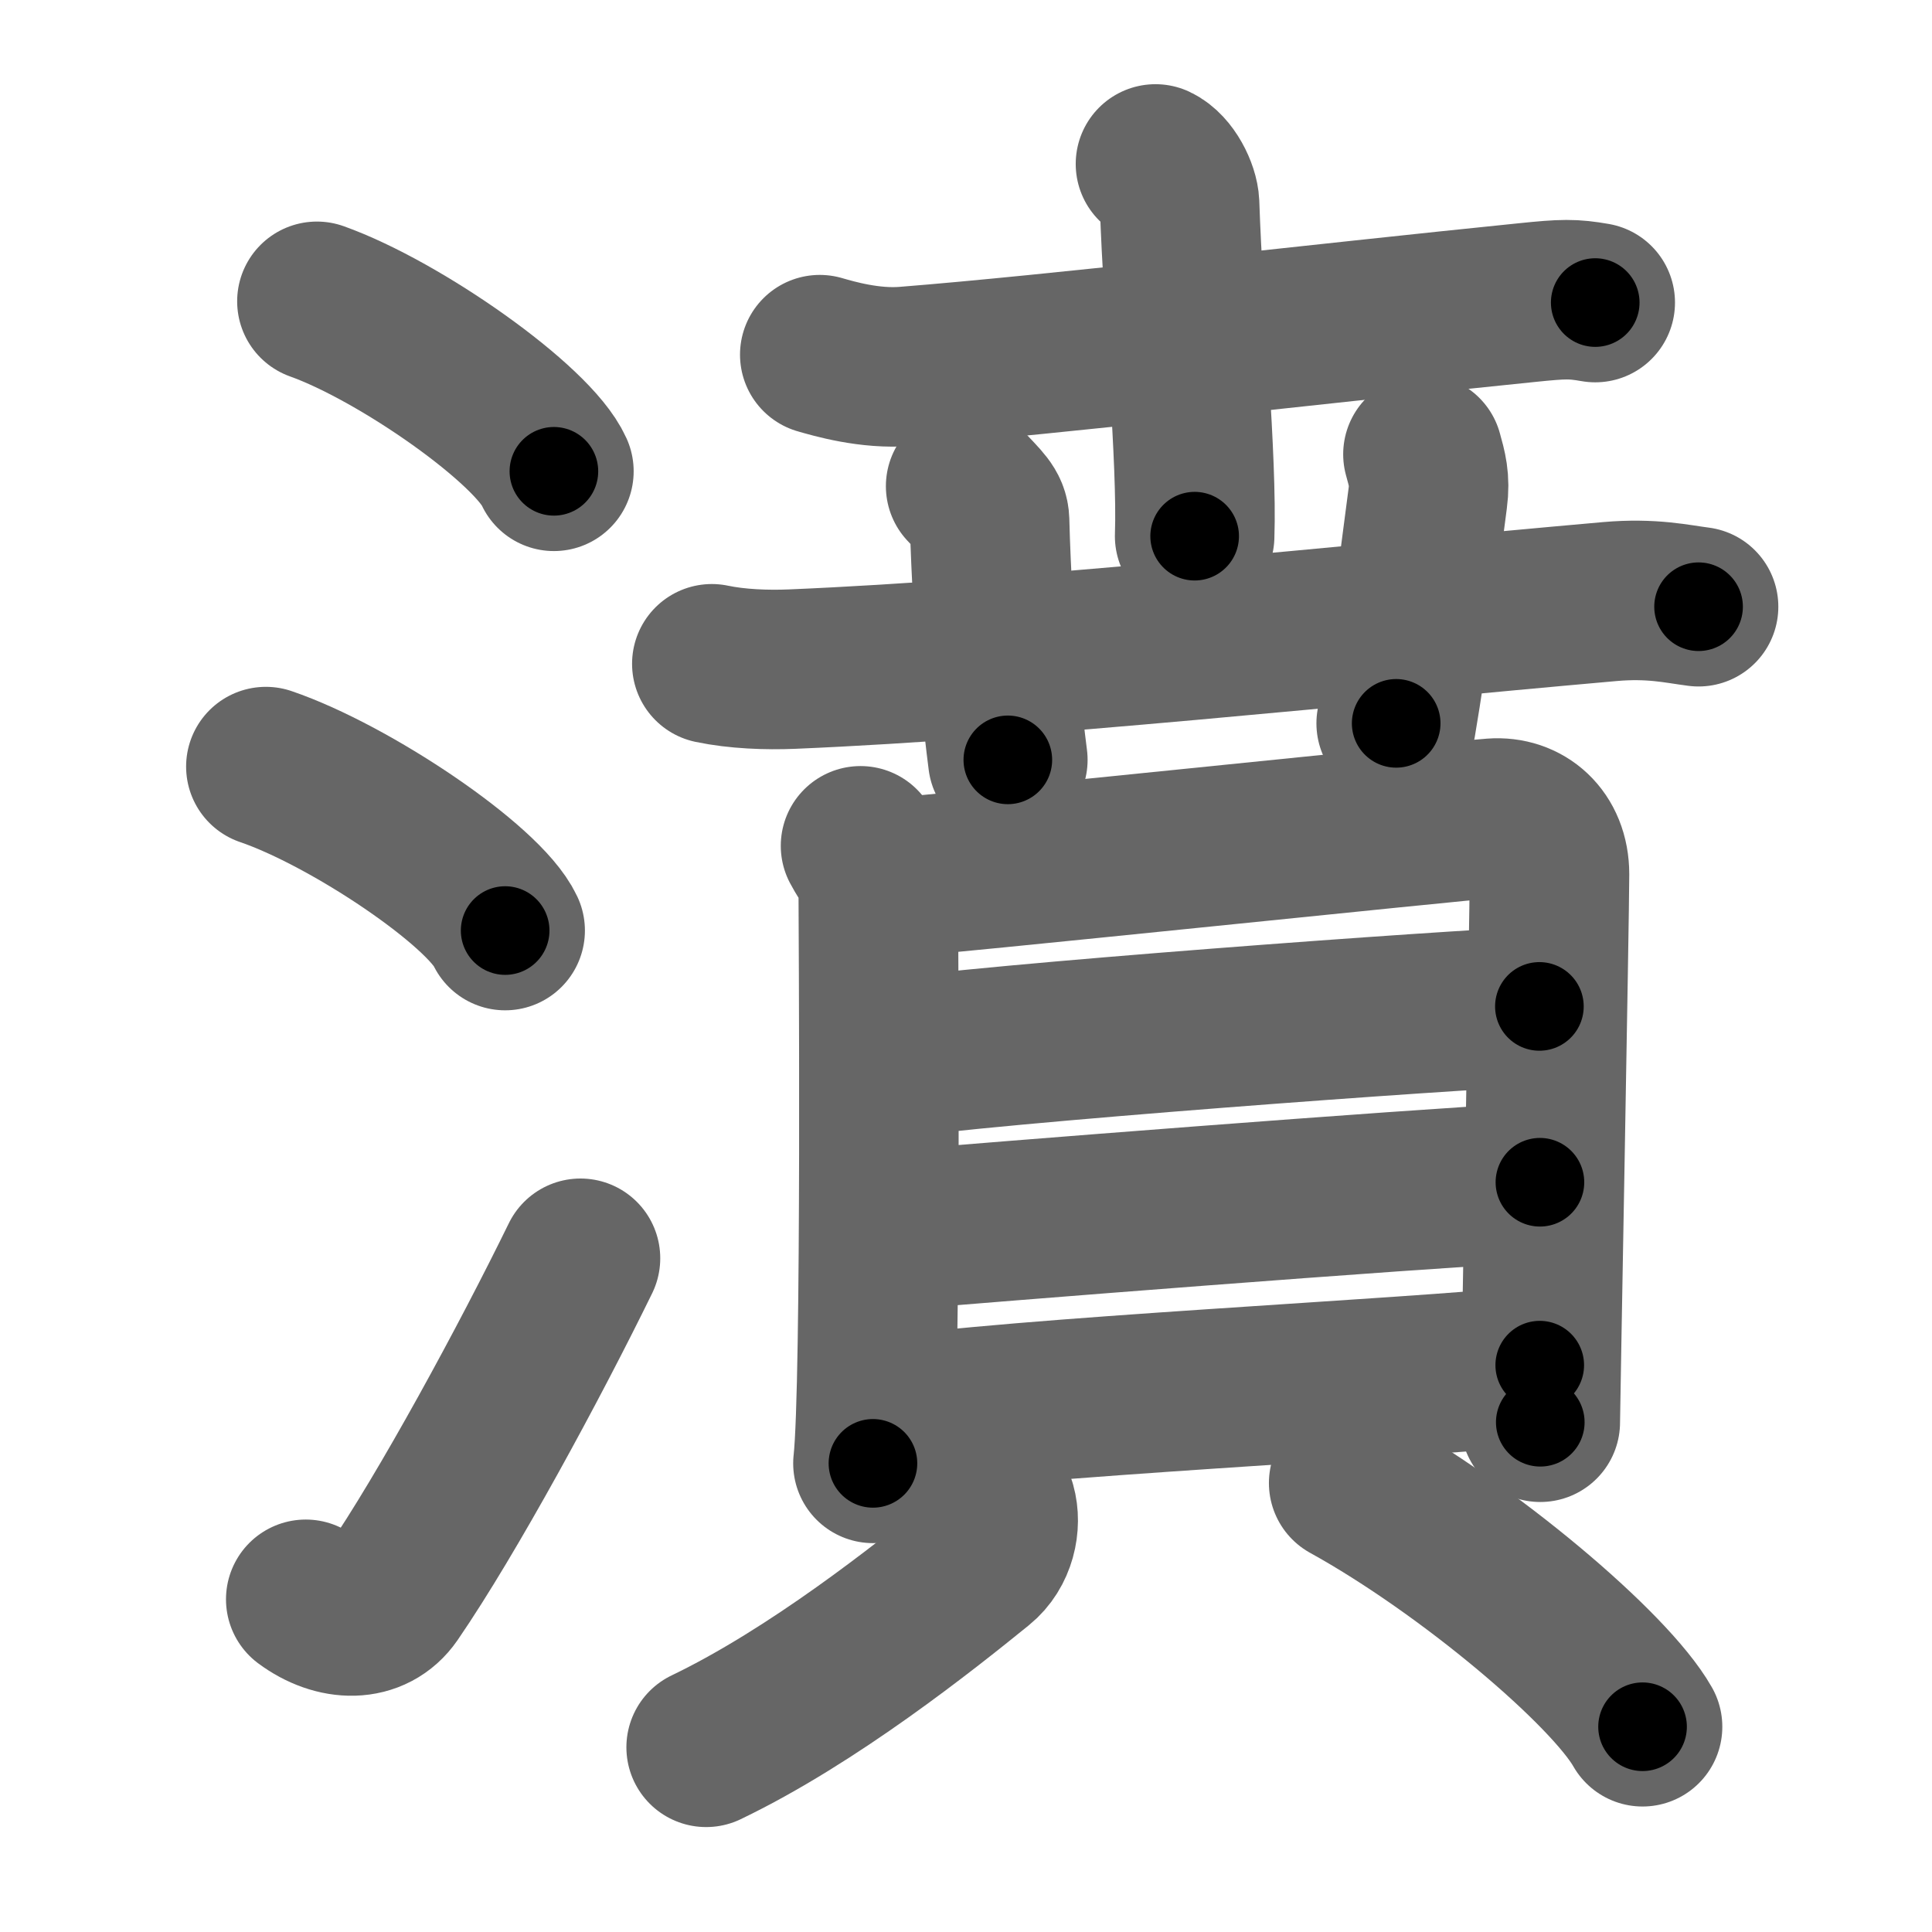 <svg xmlns="http://www.w3.org/2000/svg" width="109" height="109" viewBox="0 0 109 109" id="6fc6"><g fill="none" stroke="#666" stroke-width="9" stroke-linecap="round" stroke-linejoin="round"><g><g><path d="M17.88,17c4.72,1.69,12.19,6.96,13.37,9.59" /><path d="M15,43.25c4.77,1.63,12.31,6.71,13.5,9.25" /><path d="M17.25,90.23c1.71,1.27,3.78,1.32,4.86-0.25c3.14-4.57,7.79-13.16,10.64-18.99" /></g><g><g><g><path d="M46.25,20.01c0.77,0.22,2.82,0.83,4.86,0.66c8.35-0.66,23.39-2.42,35.06-3.6c2.04-0.21,2.56-0.22,3.83,0" /><path d="M65.19,9.25c0.75,0.35,1.33,1.54,1.36,2.25c0.21,6.25,1,14.43,0.85,18.75" /></g><g><g><path d="M40.16,37.45c1.43,0.3,3.1,0.36,4.53,0.3c13.16-0.55,31.3-2.5,46.13-3.81c2.38-0.21,3.82,0.14,5.01,0.29" /></g><g><path d="M54.48,27.43c0.95,1.02,1.33,1.32,1.35,1.95c0.17,6.37,0.76,11.37,1.03,13.49" /></g><g><path d="M80.28,25.63c0.23,0.83,0.41,1.43,0.27,2.48c-0.55,4.14-1.05,8.39-1.78,12.7" /></g></g></g><g><g><path d="M48.55,47.72c0.41,0.79,1,1.37,1,2.42c0,1.05,0.19,28.02-0.3,32.42" /><path d="M50.23,49.53c2.31-0.13,31.89-3.22,34-3.37c1.75-0.13,3.19,1.09,3.19,3.16c0,2.33-0.52,30.16-0.52,30.92" /><path d="M49.6,59.81c6-0.93,32.47-2.86,37.25-3.03" /><path d="M49.79,69.47c6.51-0.56,28.94-2.33,37.09-2.77" /><path d="M49.49,80.01c8.19-1.22,29.66-2.19,37.38-2.99" /></g><g><path d="M56.21,84.97c0.29,1.03,0,2.42-1,3.23c-3.02,2.45-9.33,7.48-15.37,10.38" /><path d="M76.09,83.67c6.75,3.73,14.73,10.49,16.58,13.75" /></g></g></g></g></g><g fill="none" stroke="#000" stroke-width="5" stroke-linecap="round" stroke-linejoin="round"><g><g><path d="M17.88,17c4.72,1.69,12.19,6.96,13.37,9.59" stroke-dasharray="16.677" stroke-dashoffset="16.677"><animate attributeName="stroke-dashoffset" values="16.677;16.677;0" dur="0.167s" fill="freeze" begin="0s;6fc6.click" /></path><path d="M15,43.25c4.77,1.63,12.31,6.71,13.5,9.25" stroke-dasharray="16.582" stroke-dashoffset="16.582"><animate attributeName="stroke-dashoffset" values="16.582" fill="freeze" begin="6fc6.click" /><animate attributeName="stroke-dashoffset" values="16.582;16.582;0" keyTimes="0;0.502;1" dur="0.333s" fill="freeze" begin="0s;6fc6.click" /></path><path d="M17.25,90.23c1.71,1.27,3.78,1.32,4.86-0.25c3.14-4.57,7.79-13.16,10.64-18.99" stroke-dasharray="27.258" stroke-dashoffset="27.258"><animate attributeName="stroke-dashoffset" values="27.258" fill="freeze" begin="6fc6.click" /><animate attributeName="stroke-dashoffset" values="27.258;27.258;0" keyTimes="0;0.55;1" dur="0.606s" fill="freeze" begin="0s;6fc6.click" /></path></g><g><g><g><path d="M46.25,20.01c0.77,0.22,2.82,0.83,4.86,0.66c8.35-0.66,23.39-2.42,35.06-3.6c2.04-0.21,2.56-0.22,3.83,0" stroke-dasharray="44.025" stroke-dashoffset="44.025"><animate attributeName="stroke-dashoffset" values="44.025" fill="freeze" begin="6fc6.click" /><animate attributeName="stroke-dashoffset" values="44.025;44.025;0" keyTimes="0;0.579;1" dur="1.046s" fill="freeze" begin="0s;6fc6.click" /></path><path d="M65.19,9.25c0.75,0.35,1.33,1.54,1.36,2.25c0.21,6.25,1,14.43,0.85,18.75" stroke-dasharray="21.503" stroke-dashoffset="21.503"><animate attributeName="stroke-dashoffset" values="21.503" fill="freeze" begin="6fc6.click" /><animate attributeName="stroke-dashoffset" values="21.503;21.503;0" keyTimes="0;0.83;1" dur="1.261s" fill="freeze" begin="0s;6fc6.click" /></path></g><g><g><path d="M40.16,37.45c1.43,0.3,3.1,0.36,4.53,0.3c13.16-0.55,31.3-2.5,46.13-3.81c2.38-0.21,3.82,0.14,5.01,0.29" stroke-dasharray="55.877" stroke-dashoffset="55.877"><animate attributeName="stroke-dashoffset" values="55.877" fill="freeze" begin="6fc6.click" /><animate attributeName="stroke-dashoffset" values="55.877;55.877;0" keyTimes="0;0.693;1" dur="1.82s" fill="freeze" begin="0s;6fc6.click" /></path></g><g><path d="M54.48,27.43c0.95,1.02,1.33,1.32,1.35,1.95c0.17,6.37,0.76,11.37,1.03,13.49" stroke-dasharray="15.962" stroke-dashoffset="15.962"><animate attributeName="stroke-dashoffset" values="15.962" fill="freeze" begin="6fc6.click" /><animate attributeName="stroke-dashoffset" values="15.962;15.962;0" keyTimes="0;0.919;1" dur="1.98s" fill="freeze" begin="0s;6fc6.click" /></path></g><g><path d="M80.28,25.63c0.23,0.83,0.41,1.43,0.27,2.48c-0.55,4.14-1.05,8.39-1.78,12.7" stroke-dasharray="15.343" stroke-dashoffset="15.343"><animate attributeName="stroke-dashoffset" values="15.343" fill="freeze" begin="6fc6.click" /><animate attributeName="stroke-dashoffset" values="15.343;15.343;0" keyTimes="0;0.928;1" dur="2.133s" fill="freeze" begin="0s;6fc6.click" /></path></g></g></g><g><g><path d="M48.55,47.72c0.41,0.79,1,1.37,1,2.42c0,1.05,0.19,28.02-0.3,32.42" stroke-dasharray="35.086" stroke-dashoffset="35.086"><animate attributeName="stroke-dashoffset" values="35.086" fill="freeze" begin="6fc6.click" /><animate attributeName="stroke-dashoffset" values="35.086;35.086;0" keyTimes="0;0.859;1" dur="2.484s" fill="freeze" begin="0s;6fc6.click" /></path><path d="M50.23,49.53c2.31-0.13,31.89-3.22,34-3.37c1.75-0.13,3.19,1.09,3.19,3.16c0,2.33-0.52,30.16-0.52,30.92" stroke-dasharray="70.193" stroke-dashoffset="70.193"><animate attributeName="stroke-dashoffset" values="70.193" fill="freeze" begin="6fc6.click" /><animate attributeName="stroke-dashoffset" values="70.193;70.193;0" keyTimes="0;0.825;1" dur="3.012s" fill="freeze" begin="0s;6fc6.click" /></path><path d="M49.6,59.81c6-0.93,32.47-2.86,37.25-3.03" stroke-dasharray="37.38" stroke-dashoffset="37.38"><animate attributeName="stroke-dashoffset" values="37.38" fill="freeze" begin="6fc6.click" /><animate attributeName="stroke-dashoffset" values="37.38;37.38;0" keyTimes="0;0.89;1" dur="3.386s" fill="freeze" begin="0s;6fc6.click" /></path><path d="M49.79,69.47c6.51-0.56,28.94-2.33,37.09-2.77" stroke-dasharray="37.195" stroke-dashoffset="37.195"><animate attributeName="stroke-dashoffset" values="37.195" fill="freeze" begin="6fc6.click" /><animate attributeName="stroke-dashoffset" values="37.195;37.195;0" keyTimes="0;0.901;1" dur="3.758s" fill="freeze" begin="0s;6fc6.click" /></path><path d="M49.49,80.01c8.19-1.22,29.66-2.19,37.38-2.99" stroke-dasharray="37.506" stroke-dashoffset="37.506"><animate attributeName="stroke-dashoffset" values="37.506" fill="freeze" begin="6fc6.click" /><animate attributeName="stroke-dashoffset" values="37.506;37.506;0" keyTimes="0;0.909;1" dur="4.133s" fill="freeze" begin="0s;6fc6.click" /></path></g><g><path d="M56.21,84.97c0.29,1.03,0,2.42-1,3.23c-3.02,2.45-9.33,7.48-15.37,10.38" stroke-dasharray="22.157" stroke-dashoffset="22.157"><animate attributeName="stroke-dashoffset" values="22.157" fill="freeze" begin="6fc6.click" /><animate attributeName="stroke-dashoffset" values="22.157;22.157;0" keyTimes="0;0.949;1" dur="4.355s" fill="freeze" begin="0s;6fc6.click" /></path><path d="M76.09,83.67c6.75,3.73,14.73,10.49,16.58,13.75" stroke-dasharray="21.696" stroke-dashoffset="21.696"><animate attributeName="stroke-dashoffset" values="21.696" fill="freeze" begin="6fc6.click" /><animate attributeName="stroke-dashoffset" values="21.696;21.696;0" keyTimes="0;0.953;1" dur="4.572s" fill="freeze" begin="0s;6fc6.click" /></path></g></g></g></g></g></svg>